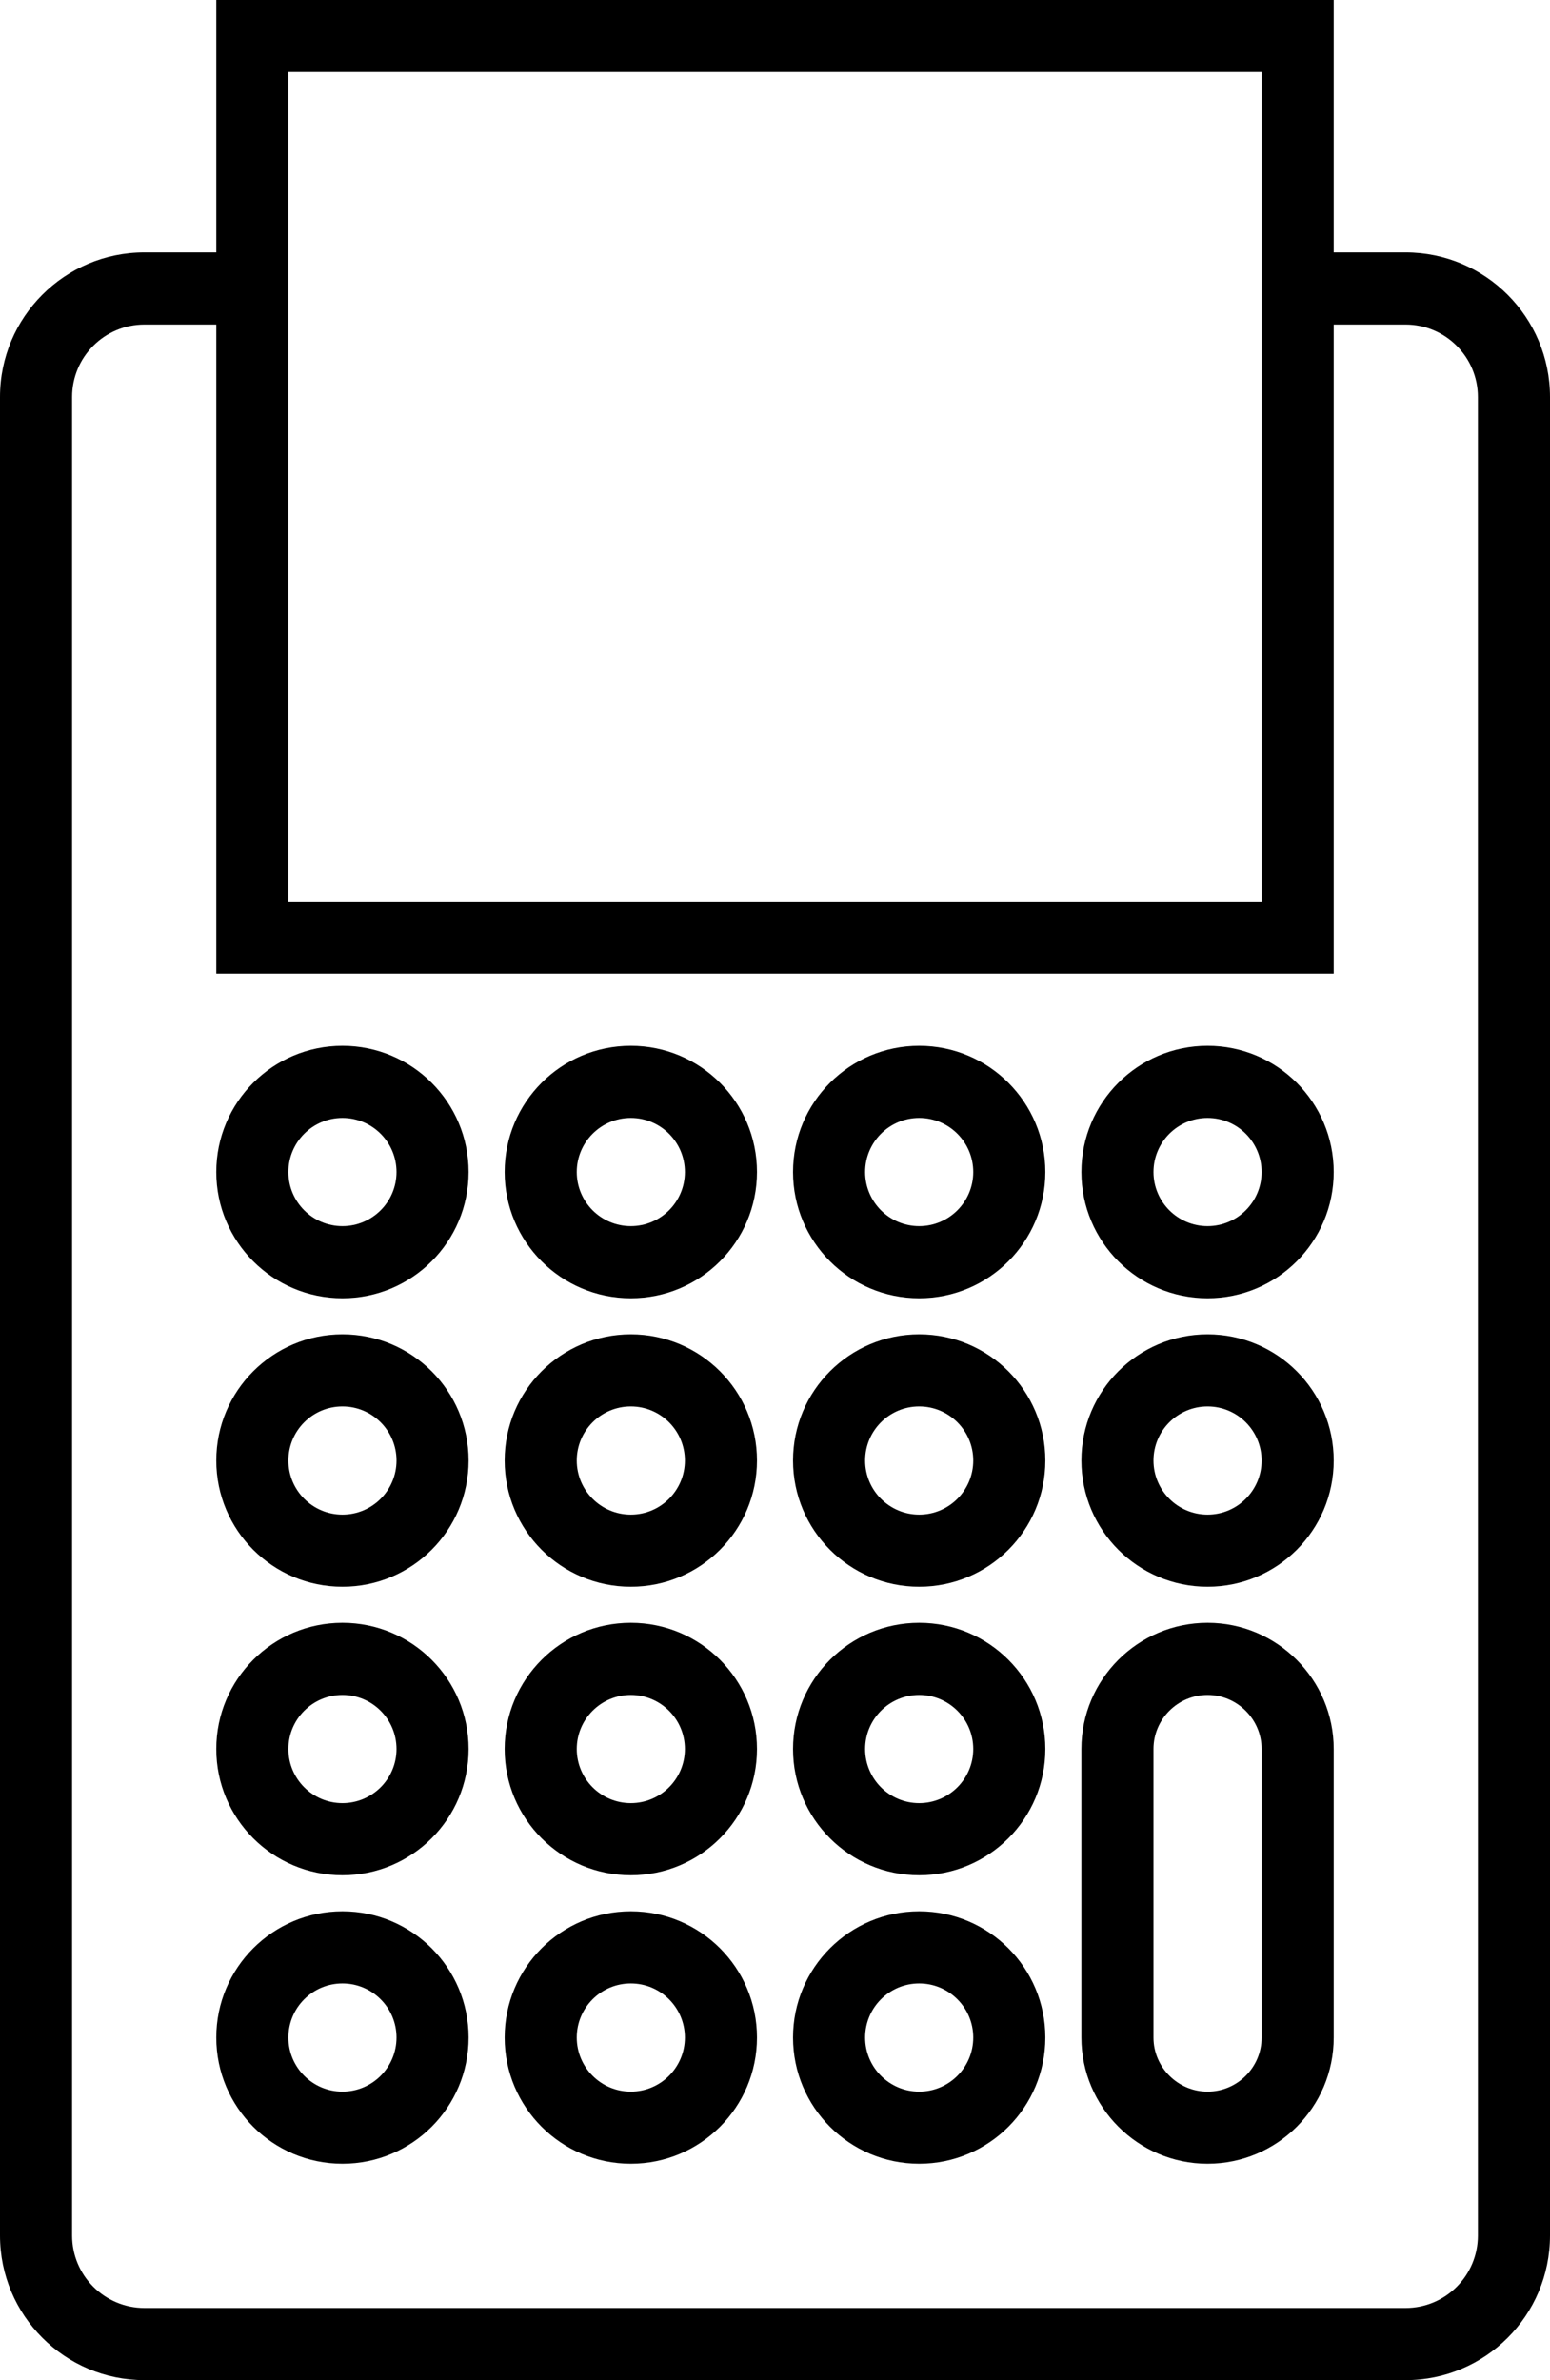 <?xml version="1.0" encoding="UTF-8" standalone="no"?>
<svg width="43px" height="66px" viewBox="0 0 43 66" version="1.1" xmlns="http://www.w3.org/2000/svg" xmlns:xlink="http://www.w3.org/1999/xlink">
    <!-- Generator: Sketch 41.2 (35397) - http://www.bohemiancoding.com/sketch -->
    <title>Group 4</title>
    <desc>Created with Sketch.</desc>
    <defs></defs>
    <g id="Symbols" stroke="none" stroke-width="1" fill-rule="evenodd">
        <g id="ICN/features/calc" transform="translate(-34, -20)" >
            <g id="Group-4">
                <g style="mix-blend-mode: multiply;" transform="translate(34, 20)">
                    <path d="M9.5,34 C10.328,34 11,33.328 11,32.5 C11,31.672 10.328,31 9.5,31 C8.672,31 8,31.672 8,32.5 C8,33.328 8.672,34 9.5,34 Z M9.5,36 C7.567,36 6,34.433 6,32.5 C6,30.567 7.567,29 9.5,29 C11.433,29 13,30.567 13,32.5 C13,34.433 11.433,36 9.5,36 Z" id="Oval"></path>
                    <path d="M6,7 L4.007,7 C1.793,7 0,8.795 0,11.009 L0,61.991 C0,64.202 1.794,66 4.007,66 L38.993,66 C41.207,66 43,64.205 43,61.991 L43,11.009 C43,8.798 41.206,7 38.993,7 L37,7 L37,0 L6,0 L6,7 L6,7 Z M37,9 L38.993,9 C40.1,9 41,9.901 41,11.009 L41,61.991 C41,63.101 40.102,64 38.993,64 L4.007,64 C2.9,64 2,63.099 2,61.991 L2,11.009 C2,9.899 2.898,9 4.007,9 L6,9 L6,27 L37,27 L37,9 L37,9 Z M8,2 L35,2 L35,25 L8,25 L8,2 Z" id="Combined-Shape"></path>
                    <path d="M9.5,42 C10.328,42 11,41.328 11,40.5 C11,39.672 10.328,39 9.5,39 C8.672,39 8,39.672 8,40.5 C8,41.328 8.672,42 9.5,42 Z M9.5,44 C7.567,44 6,42.433 6,40.5 C6,38.567 7.567,37 9.5,37 C11.433,37 13,38.567 13,40.5 C13,42.433 11.433,44 9.5,44 Z" id="Oval-Copy-16"></path>
                    <path d="M17.5,34 C18.328,34 19,33.328 19,32.5 C19,31.672 18.328,31 17.5,31 C16.672,31 16,31.672 16,32.5 C16,33.328 16.672,34 17.5,34 Z M17.5,36 C15.567,36 14,34.433 14,32.5 C14,30.567 15.567,29 17.5,29 C19.433,29 21,30.567 21,32.5 C21,34.433 19.433,36 17.5,36 Z" id="Oval-Copy-13"></path>
                    <path d="M17.5,42 C18.328,42 19,41.328 19,40.5 C19,39.672 18.328,39 17.5,39 C16.672,39 16,39.672 16,40.5 C16,41.328 16.672,42 17.5,42 Z M17.5,44 C15.567,44 14,42.433 14,40.5 C14,38.567 15.567,37 17.5,37 C19.433,37 21,38.567 21,40.5 C21,42.433 19.433,44 17.5,44 Z" id="Oval-Copy-17"></path>
                    <path d="M25.5,34 C26.328,34 27,33.328 27,32.5 C27,31.672 26.328,31 25.5,31 C24.672,31 24,31.672 24,32.5 C24,33.328 24.672,34 25.5,34 Z M25.5,36 C23.567,36 22,34.433 22,32.5 C22,30.567 23.567,29 25.5,29 C27.433,29 29,30.567 29,32.5 C29,34.433 27.433,36 25.5,36 Z" id="Oval-Copy-14"></path>
                    <path d="M25.5,42 C26.328,42 27,41.328 27,40.5 C27,39.672 26.328,39 25.5,39 C24.672,39 24,39.672 24,40.5 C24,41.328 24.672,42 25.5,42 Z M25.5,44 C23.567,44 22,42.433 22,40.5 C22,38.567 23.567,37 25.5,37 C27.433,37 29,38.567 29,40.5 C29,42.433 27.433,44 25.5,44 Z" id="Oval-Copy-18"></path>
                    <path d="M33.5,34 C34.328,34 35,33.328 35,32.5 C35,31.672 34.328,31 33.5,31 C32.672,31 32,31.672 32,32.5 C32,33.328 32.672,34 33.5,34 Z M33.5,36 C31.567,36 30,34.433 30,32.5 C30,30.567 31.567,29 33.5,29 C35.433,29 37,30.567 37,32.5 C37,34.433 35.433,36 33.5,36 Z" id="Oval-Copy-15"></path>
                    <path d="M33.5,42 C34.328,42 35,41.328 35,40.5 C35,39.672 34.328,39 33.5,39 C32.672,39 32,39.672 32,40.5 C32,41.328 32.672,42 33.5,42 Z M33.5,44 C31.567,44 30,42.433 30,40.5 C30,38.567 31.567,37 33.5,37 C35.433,37 37,38.567 37,40.5 C37,42.433 35.433,44 33.5,44 Z" id="Oval-Copy-19"></path>
                    <path d="M9.5,50 C10.328,50 11,49.328 11,48.5 C11,47.672 10.328,47 9.5,47 C8.672,47 8,47.672 8,48.5 C8,49.328 8.672,50 9.5,50 Z M9.5,52 C7.567,52 6,50.433 6,48.5 C6,46.567 7.567,45 9.5,45 C11.433,45 13,46.567 13,48.5 C13,50.433 11.433,52 9.5,52 Z" id="Oval-Copy-23"></path>
                    <path d="M17.5,50 C18.328,50 19,49.328 19,48.5 C19,47.672 18.328,47 17.5,47 C16.672,47 16,47.672 16,48.5 C16,49.328 16.672,50 17.5,50 Z M17.5,52 C15.567,52 14,50.433 14,48.5 C14,46.567 15.567,45 17.5,45 C19.433,45 21,46.567 21,48.5 C21,50.433 19.433,52 17.5,52 Z" id="Oval-Copy-22"></path>
                    <path d="M25.5,50 C26.328,50 27,49.328 27,48.5 C27,47.672 26.328,47 25.5,47 C24.672,47 24,47.672 24,48.5 C24,49.328 24.672,50 25.5,50 Z M25.5,52 C23.567,52 22,50.433 22,48.5 C22,46.567 23.567,45 25.5,45 C27.433,45 29,46.567 29,48.5 C29,50.433 27.433,52 25.5,52 Z" id="Oval-Copy-21"></path>
                    <path d="M32,48.498 L32,56.502 C32,57.323 32.676,58 33.5,58 C34.326,58 35,57.327 35,56.502 L35,48.498 C35,47.677 34.324,47 33.5,47 C32.674,47 32,47.673 32,48.498 Z M30,48.498 C30,46.566 31.571,45 33.5,45 C35.433,45 37,46.577 37,48.498 L37,56.502 C37,58.434 35.429,60 33.5,60 C31.567,60 30,58.423 30,56.502 L30,48.498 Z" id="Rectangle-17"></path>
                    <path d="M9.5,58 C10.328,58 11,57.328 11,56.5 C11,55.672 10.328,55 9.5,55 C8.672,55 8,55.672 8,56.5 C8,57.328 8.672,58 9.5,58 Z M9.5,60 C7.567,60 6,58.433 6,56.5 C6,54.567 7.567,53 9.5,53 C11.433,53 13,54.567 13,56.5 C13,58.433 11.433,60 9.5,60 Z" id="Oval-Copy-27"></path>
                    <path d="M17.5,58 C18.328,58 19,57.328 19,56.5 C19,55.672 18.328,55 17.5,55 C16.672,55 16,55.672 16,56.5 C16,57.328 16.672,58 17.5,58 Z M17.5,60 C15.567,60 14,58.433 14,56.5 C14,54.567 15.567,53 17.5,53 C19.433,53 21,54.567 21,56.5 C21,58.433 19.433,60 17.5,60 Z" id="Oval-Copy-26"></path>
                    <path d="M25.5,58 C26.328,58 27,57.328 27,56.5 C27,55.672 26.328,55 25.5,55 C24.672,55 24,55.672 24,56.5 C24,57.328 24.672,58 25.5,58 Z M25.5,60 C23.567,60 22,58.433 22,56.5 C22,54.567 23.567,53 25.5,53 C27.433,53 29,54.567 29,56.5 C29,58.433 27.433,60 25.5,60 Z" id="Oval-Copy-25"></path>
                </g>
            </g>
        </g>
    </g>
</svg>
